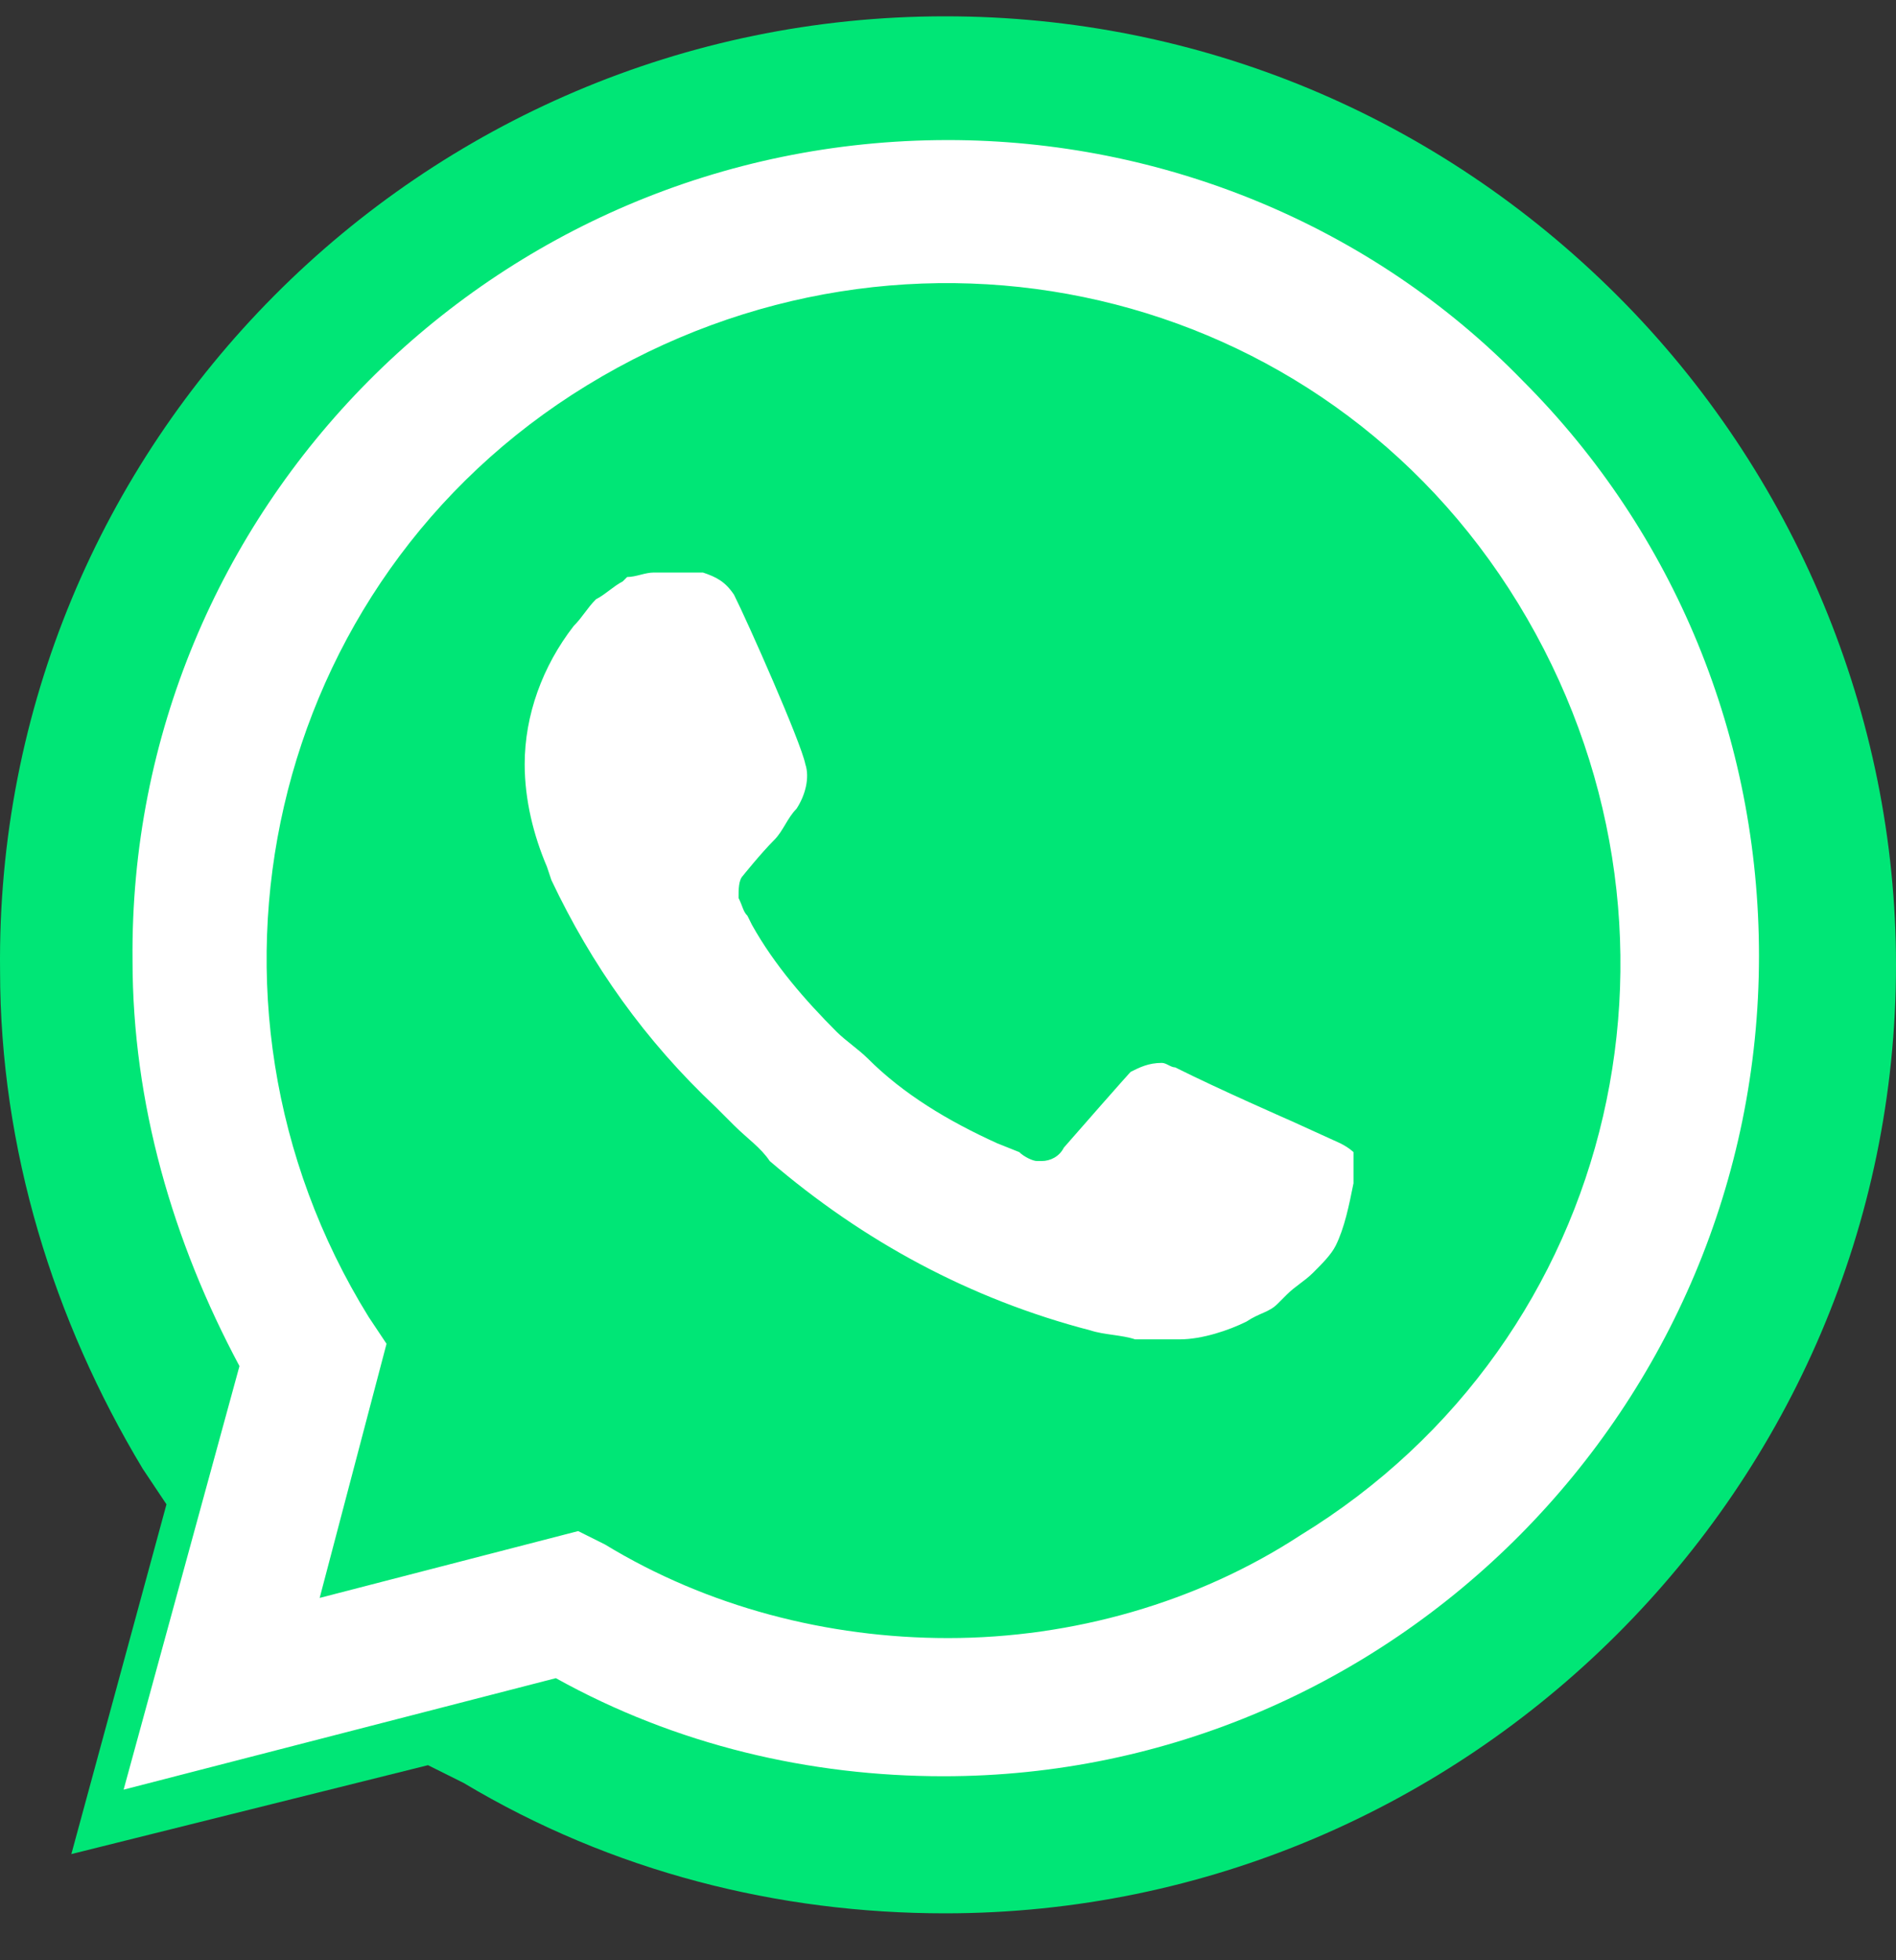 <svg width="30" height="31" viewBox="0 0 30 31" fill="none" xmlns="http://www.w3.org/2000/svg">
<rect x="0" y="0" width="30" height="31" fill="#333333" stroke="none"/>
<path d="M6.772 27.915L7.336 28.196C9.687 29.602 12.32 30.258 14.954 30.258C23.229 30.258 30 23.508 30 15.258C30 11.321 28.401 7.477 25.58 4.665C22.759 1.852 18.997 0.258 14.954 0.258C6.678 0.258 -0.093 7.008 0.001 15.352C0.001 18.165 0.847 20.883 2.258 23.227L2.634 23.79L1.129 29.321L6.772 27.915Z" fill="#00E676"/>
<path d="M24.095 6.022C21.698 3.554 18.384 2.215 14.999 2.215C7.808 2.215 2.027 8.067 2.097 15.188C2.097 17.444 2.732 19.63 3.789 21.604L1.956 28.302L8.795 26.539C10.699 27.597 12.814 28.09 14.929 28.09C22.05 28.09 27.832 22.238 27.832 15.117C27.832 11.663 26.492 8.419 24.095 6.022H24.095ZM14.999 25.905C13.096 25.905 11.192 25.411 9.571 24.424L9.148 24.213L5.058 25.27L6.116 21.251L5.834 20.828C2.732 15.822 4.212 9.195 9.289 6.093C14.365 2.99 20.922 4.471 24.024 9.547C27.127 14.624 25.646 21.181 20.57 24.283C18.948 25.341 16.974 25.905 14.999 25.905V25.905ZM21.204 18.079L20.428 17.726C20.428 17.726 19.3 17.233 18.595 16.88C18.525 16.88 18.454 16.809 18.384 16.809C18.172 16.809 18.031 16.88 17.89 16.951C17.89 16.951 17.82 17.021 16.833 18.149C16.762 18.29 16.621 18.361 16.48 18.361H16.41C16.339 18.361 16.198 18.29 16.128 18.22L15.775 18.079C14.999 17.726 14.294 17.303 13.73 16.739C13.589 16.598 13.378 16.457 13.237 16.316C12.743 15.822 12.25 15.258 11.897 14.624L11.827 14.483C11.756 14.412 11.756 14.342 11.686 14.201C11.686 14.06 11.686 13.919 11.756 13.848C11.756 13.848 12.038 13.496 12.25 13.284C12.391 13.143 12.461 12.932 12.602 12.791C12.743 12.579 12.814 12.297 12.743 12.086C12.673 11.733 11.827 9.829 11.615 9.407C11.474 9.195 11.333 9.125 11.122 9.054H10.346C10.205 9.054 10.064 9.125 9.923 9.125L9.853 9.195C9.712 9.266 9.571 9.407 9.43 9.477C9.289 9.618 9.218 9.759 9.077 9.9C8.584 10.535 8.302 11.31 8.302 12.086C8.302 12.65 8.443 13.214 8.654 13.707L8.725 13.919C9.359 15.258 10.205 16.457 11.333 17.515L11.615 17.797C11.827 18.008 12.038 18.149 12.179 18.361C13.66 19.63 15.352 20.546 17.256 21.04C17.467 21.11 17.749 21.11 17.961 21.181H18.666C19.018 21.181 19.441 21.04 19.724 20.899C19.935 20.758 20.076 20.758 20.217 20.617L20.358 20.476C20.499 20.335 20.64 20.264 20.781 20.123C20.922 19.982 21.063 19.841 21.134 19.7C21.274 19.418 21.345 19.066 21.416 18.713V18.22C21.416 18.22 21.345 18.149 21.204 18.079Z" fill="white"/>
</svg>
